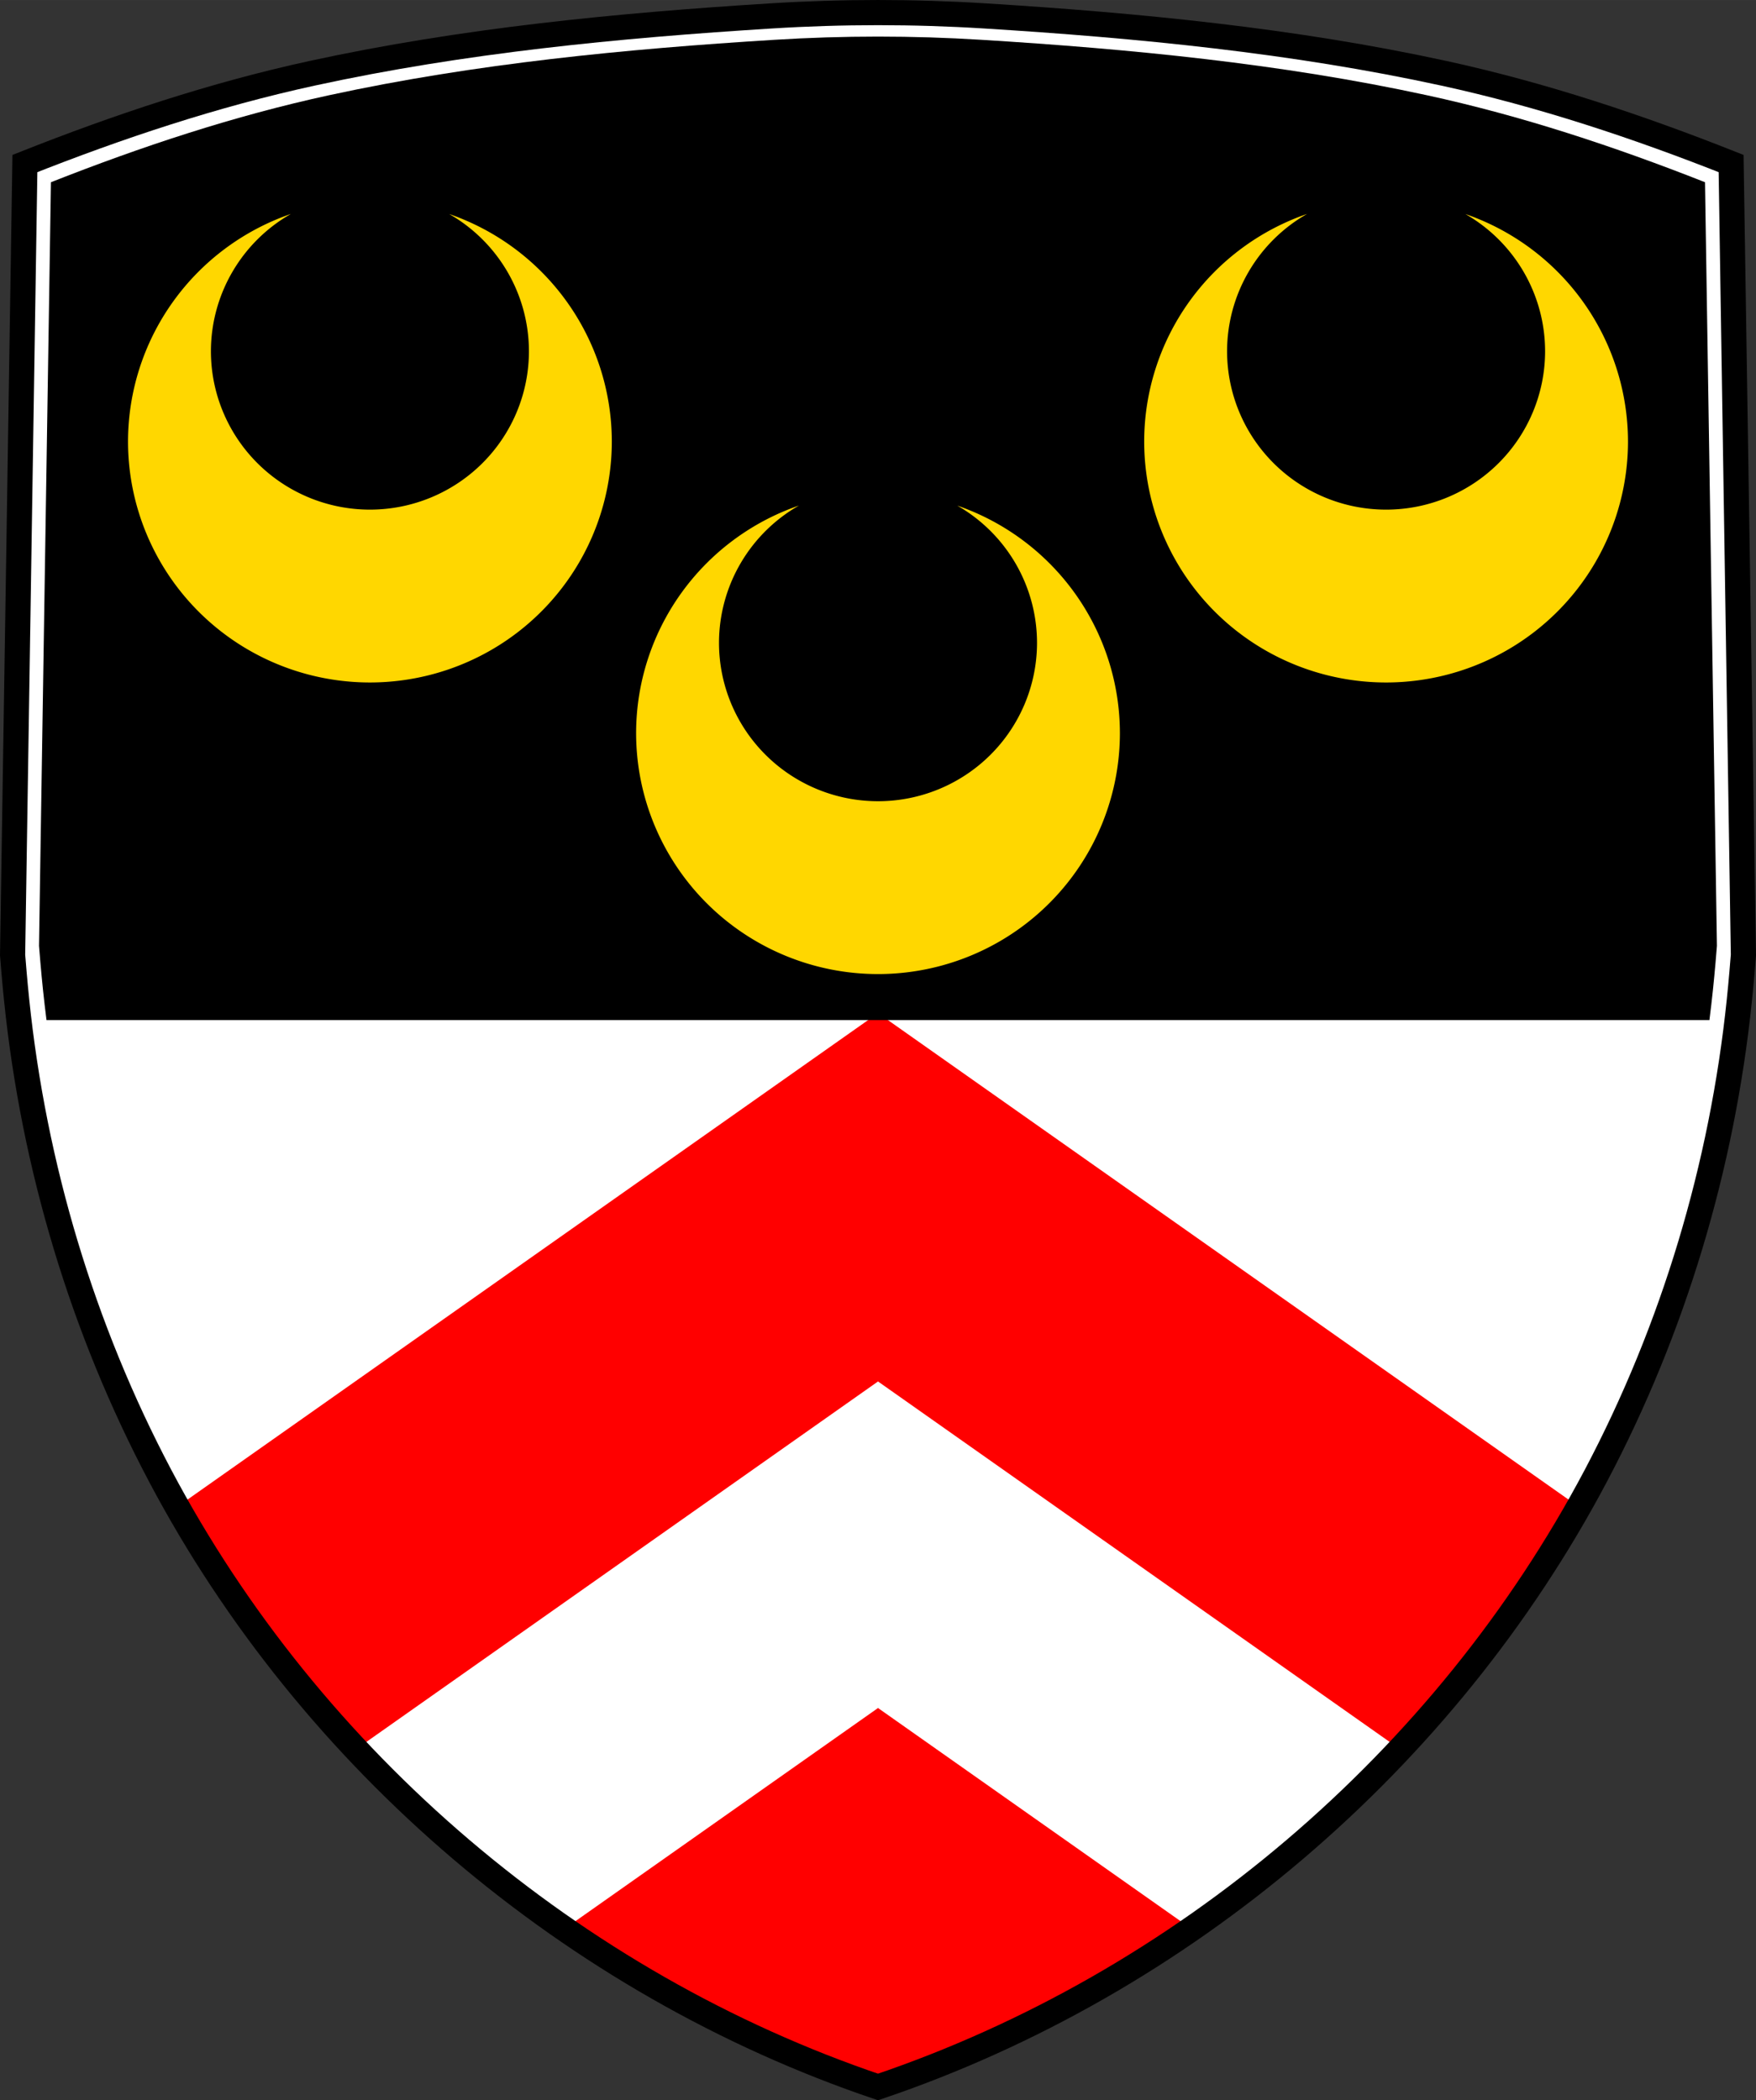 <svg xmlns="http://www.w3.org/2000/svg" width="767.37" height="917.89" viewBox="0 0 767.374 917.887"><rect x="0" y="0" width="767.374" height="917.887" fill="#333333" stroke="none"/><g transform="translate(.181-56.04)"><path d="m336.9 63.14c-67.3 4.19-134.85 10.744-200.74 25.09-42.834 9.328-84.67 23.258-125.46 39.43l-5.377 345.92c.201 2.555.411 5.109.633 7.662.355 4.09.735 8.178 1.158 12.262 7.502 72.38 28.718 143.38 62.732 207.71 65.751 124.35 180.42 221.98 313.66 267.06 133.24-45.08 247.91-142.71 313.66-267.06 34.01-64.33 55.23-135.33 62.732-207.71.423-4.084.804-8.172 1.158-12.262.221-2.553.433-5.107.635-7.662l-5.377-345.92c-40.788-16.17-82.63-30.1-125.46-39.43-65.89-14.349-133.44-20.903-200.74-25.09-31.01-1.931-62.19-1.931-93.2 0" fill="#fff" fill-rule="evenodd"/><path d="m383.69 442.76l-306.25 215.78c21.677 38.28 48.03 73.854 78.14 105.93l228.11-160.72 228.11 160.72c30.11-32.08 56.46-67.65 78.14-105.93l-306.25-215.78m0 303.7l-136.98 96.51c40.925 28.31 85.56 51.22 132.57 67.58l4.412-3.109 4.412 3.109c47.01-16.364 91.64-39.27 132.57-67.58l-136.98-96.51" transform="translate(-.181 56.04)" fill="#f00"/><g fill-rule="evenodd"><path d="m383.5 72.03c-15.07 0-30.15.467-45.18 1.398-65.25 4.04-130.73 10.366-194.61 24.21-41.525 9-82.09 22.439-121.63 38.04l-5.213 333.73c.195 2.465.394 4.929.613 7.392.351 3.945.707 7.891 1.123 11.83.466 4.411.972 8.817 1.537 13.217h726.7c.565-4.4 1.073-8.806 1.539-13.217.416-3.939.771-7.884 1.123-11.83.219-2.463.42-4.927.615-7.392l-5.213-333.73c-39.542-15.602-80.11-29.04-121.63-38.04-63.877-13.844-129.36-20.17-194.61-24.21-15.03-.931-30.1-1.398-45.18-1.398"/><path d="m336.9 62.99c-67.3 4.19-134.85 10.744-200.74 25.09-42.834 9.328-84.67 23.258-125.46 39.43l-5.377 345.92c.201 2.555.411 5.109.633 7.662.355 4.09.735 8.178 1.158 12.262 7.502 72.38 28.718 143.38 62.732 207.71 65.751 124.35 180.42 221.98 313.66 267.06 133.24-45.08 247.91-142.71 313.66-267.06 34.01-64.33 55.23-135.33 62.732-207.71.423-4.084.804-8.172 1.158-12.262.221-2.553.433-5.107.635-7.662l-5.377-345.92c-40.788-16.17-82.63-30.1-125.46-39.43-65.89-14.349-133.44-20.903-200.74-25.09-31.01-1.931-62.19-1.931-93.2 0z" fill="none" stroke="#000" stroke-width="11"/></g><path d="m126.931 149.535a105.709 105.341 0 0 0 -71.166 99.426 105.709 105.341 0 0 0 105.709 105.342 105.709 105.341 0 0 0 105.709 -105.342 105.709 105.341 0 0 0 -71.062 -99.396 69.488 69.245 0 0 1 34.842 59.955 69.488 69.245 0 0 1 -69.488 69.244 69.488 69.245 0 0 1 -69.486 -69.244 69.488 69.245 0 0 1 34.943 -59.984m444.064 0a105.709 105.341 0 0 0 -71.166 99.426 105.709 105.341 0 0 0 105.709 105.342 105.709 105.341 0 0 0 105.709 -105.342 105.709 105.341 0 0 0 -71.062 -99.396 69.488 69.245 0 0 1 34.842 59.955 69.488 69.245 0 0 1 -69.488 69.244 69.488 69.245 0 0 1 -69.486 -69.244 69.488 69.245 0 0 1 34.943 -59.984m-222.033 127.436a105.709 105.341 0 0 0 -71.164 99.426 105.709 105.341 0 0 0 105.707 105.342 105.709 105.341 0 0 0 105.709 -105.342 105.709 105.341 0 0 0 -71.062 -99.396 69.488 69.245 0 0 1 34.842 59.955 69.488 69.245 0 0 1 -69.488 69.244 69.488 69.245 0 0 1 -69.486 -69.244 69.488 69.245 0 0 1 34.943 -59.984" fill="#ffd700"/></g></svg>